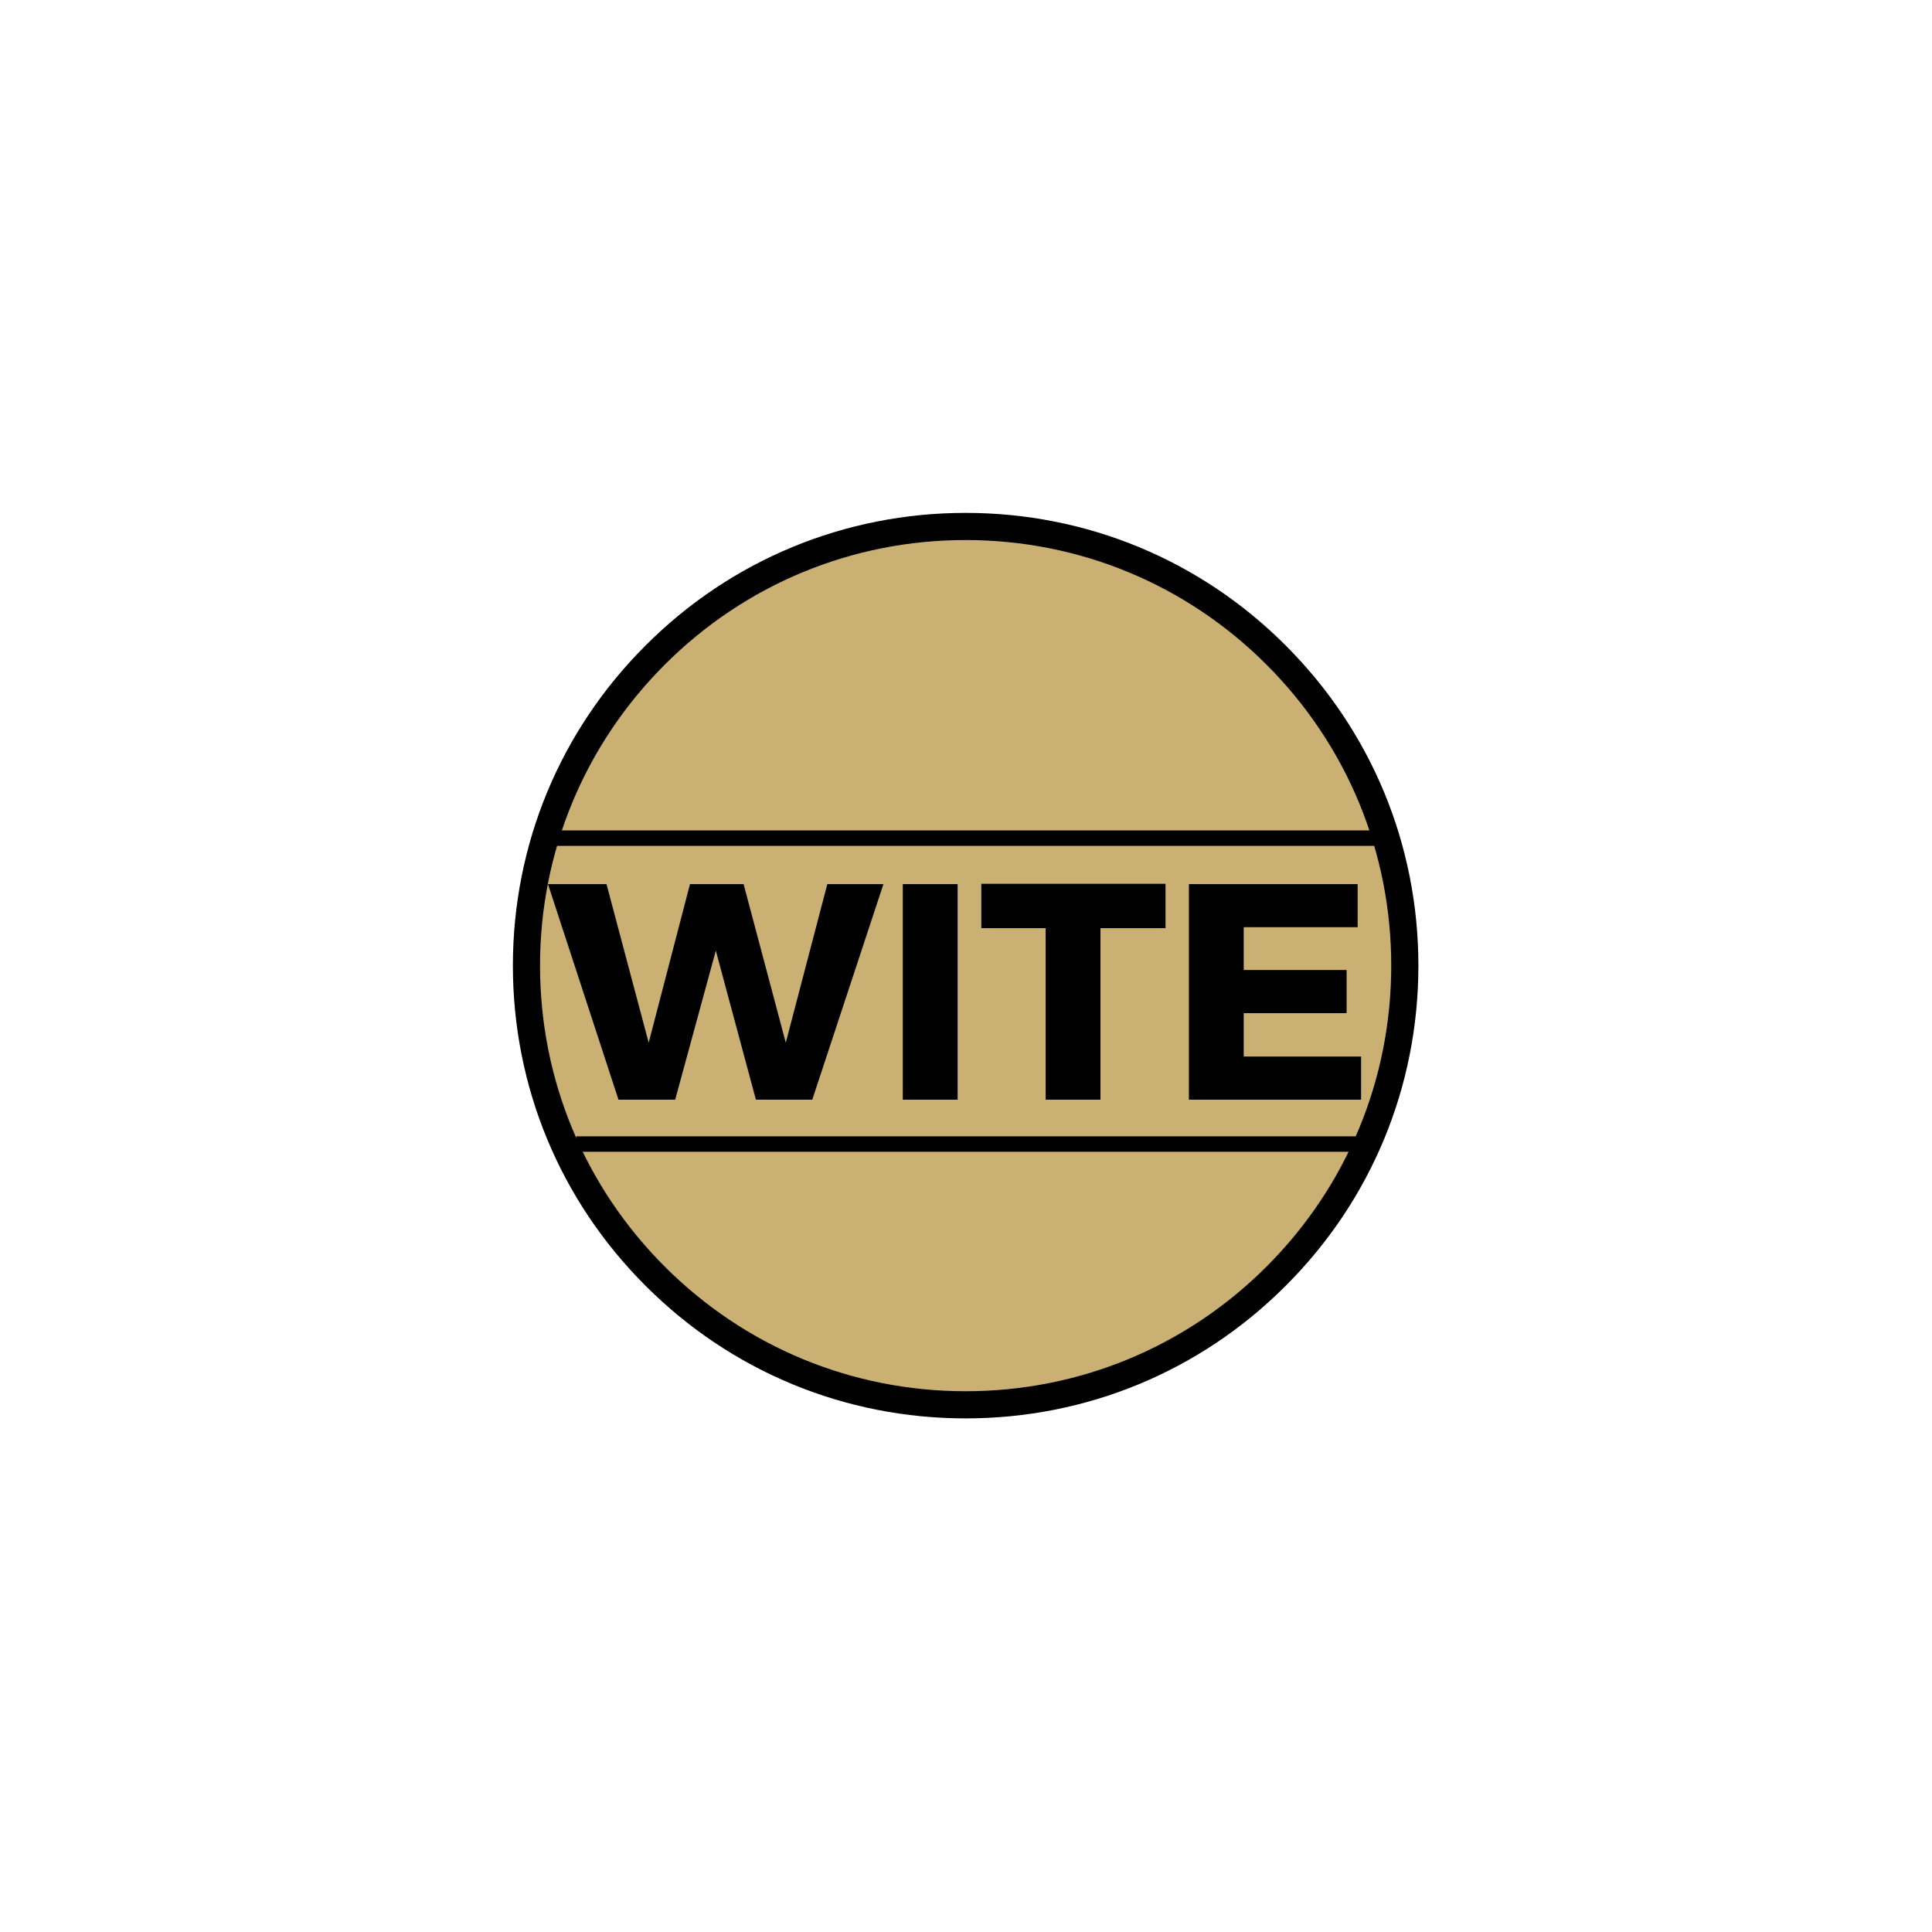 <svg xmlns="http://www.w3.org/2000/svg" xmlns:xlink="http://www.w3.org/1999/xlink" width="500" zoomAndPan="magnify" viewBox="0 0 375 375" height="500" preserveAspectRatio="xMidYMid meet" version="1.0"><defs><g/><clipPath id="28d681679b"><path d="M 102.816 103.203 L 271.566 103.203 L 271.566 271.953 L 102.816 271.953 Z M 102.816 103.203 " clip-rule="nonzero"/></clipPath><clipPath id="be625f8b52"><path d="M 99.551 99.551 L 275.309 99.551 L 275.309 275.309 L 99.551 275.309 Z M 99.551 99.551 " clip-rule="nonzero"/></clipPath></defs><g clip-path="url(#28d681679b)"><path fill="#cbb074" d="M 187.191 103.203 C 140.594 103.203 102.816 140.98 102.816 187.578 C 102.816 234.176 140.594 271.953 187.191 271.953 C 233.793 271.953 271.566 234.176 271.566 187.578 C 271.566 140.98 233.793 103.203 187.191 103.203 " fill-opacity="1" fill-rule="nonzero"/></g><g clip-path="url(#be625f8b52)"><path fill="#000000" d="M 187.43 275.309 C 163.969 275.309 141.875 266.176 125.297 249.562 C 108.684 232.984 99.551 210.891 99.551 187.43 C 99.551 163.969 108.684 141.875 125.297 125.297 C 141.875 108.684 163.969 99.551 187.43 99.551 C 210.891 99.551 232.984 108.684 249.562 125.297 C 266.176 141.91 275.309 163.969 275.309 187.43 C 275.309 210.891 266.176 232.984 249.562 249.562 C 232.984 266.176 210.891 275.309 187.43 275.309 Z M 187.43 104.82 C 165.371 104.82 144.613 113.426 129.02 129.02 C 113.426 144.613 104.82 165.371 104.82 187.43 C 104.82 209.488 113.426 230.246 129.02 245.84 C 144.613 261.434 165.371 270.039 187.43 270.039 C 209.488 270.039 230.246 261.434 245.84 245.84 C 261.434 230.246 270.039 209.488 270.039 187.43 C 270.039 165.371 261.434 144.613 245.84 129.02 C 230.246 113.426 209.488 104.82 187.43 104.82 Z M 187.43 104.82 " fill-opacity="1" fill-rule="nonzero"/></g><g fill="#000000" fill-opacity="1"><g transform="translate(106.425, 213.451)"><g><path d="M 51.234 0 L 40.297 0 L 32.516 -28.938 L 24.625 0 L 13.625 0 L -0.062 -41.844 L 11.297 -41.844 L 19.484 -11.062 L 27.5 -41.844 L 37.906 -41.844 L 46.094 -11.062 L 54.156 -41.844 L 65.047 -41.844 Z M 51.234 0 "/></g></g></g><g fill="#000000" fill-opacity="1"><g transform="translate(171.045, 213.451)"><g><path d="M 14.828 0 L 4.188 0 L 4.188 -41.844 L 14.828 -41.844 Z M 14.828 0 "/></g></g></g><g fill="#000000" fill-opacity="1"><g transform="translate(190.054, 213.451)"><g><path d="M 36.172 -33.297 L 23.547 -33.297 L 23.547 0 L 12.906 0 L 12.906 -33.297 L 0.422 -33.297 L 0.422 -41.906 L 36.172 -41.906 Z M 36.172 -33.297 "/></g></g></g><g fill="#000000" fill-opacity="1"><g transform="translate(226.578, 213.451)"><g><path d="M 36.938 -33.484 L 14.828 -33.484 L 14.828 -25.172 L 34.797 -25.172 L 34.797 -16.797 L 14.828 -16.797 L 14.828 -8.375 L 37.609 -8.375 L 37.609 0 L 4.188 0 L 4.188 -41.844 L 36.938 -41.844 Z M 36.938 -33.484 "/></g></g></g><path stroke-linecap="butt" transform="matrix(0.748, 0, 0, 0.75, 107.103, 162.683)" fill="none" stroke-linejoin="miter" d="M -0.001 0 L 213.488 0 " stroke="#000000" stroke-width="4" stroke-opacity="1" stroke-miterlimit="4"/><path stroke-linecap="butt" transform="matrix(0.752, -0, 0, 0.75, 111.861, 222.06)" fill="none" stroke-linejoin="miter" d="M -0.002 -0.002 L 203.514 -0.002 " stroke="#000000" stroke-width="4" stroke-opacity="1" stroke-miterlimit="4"/></svg>